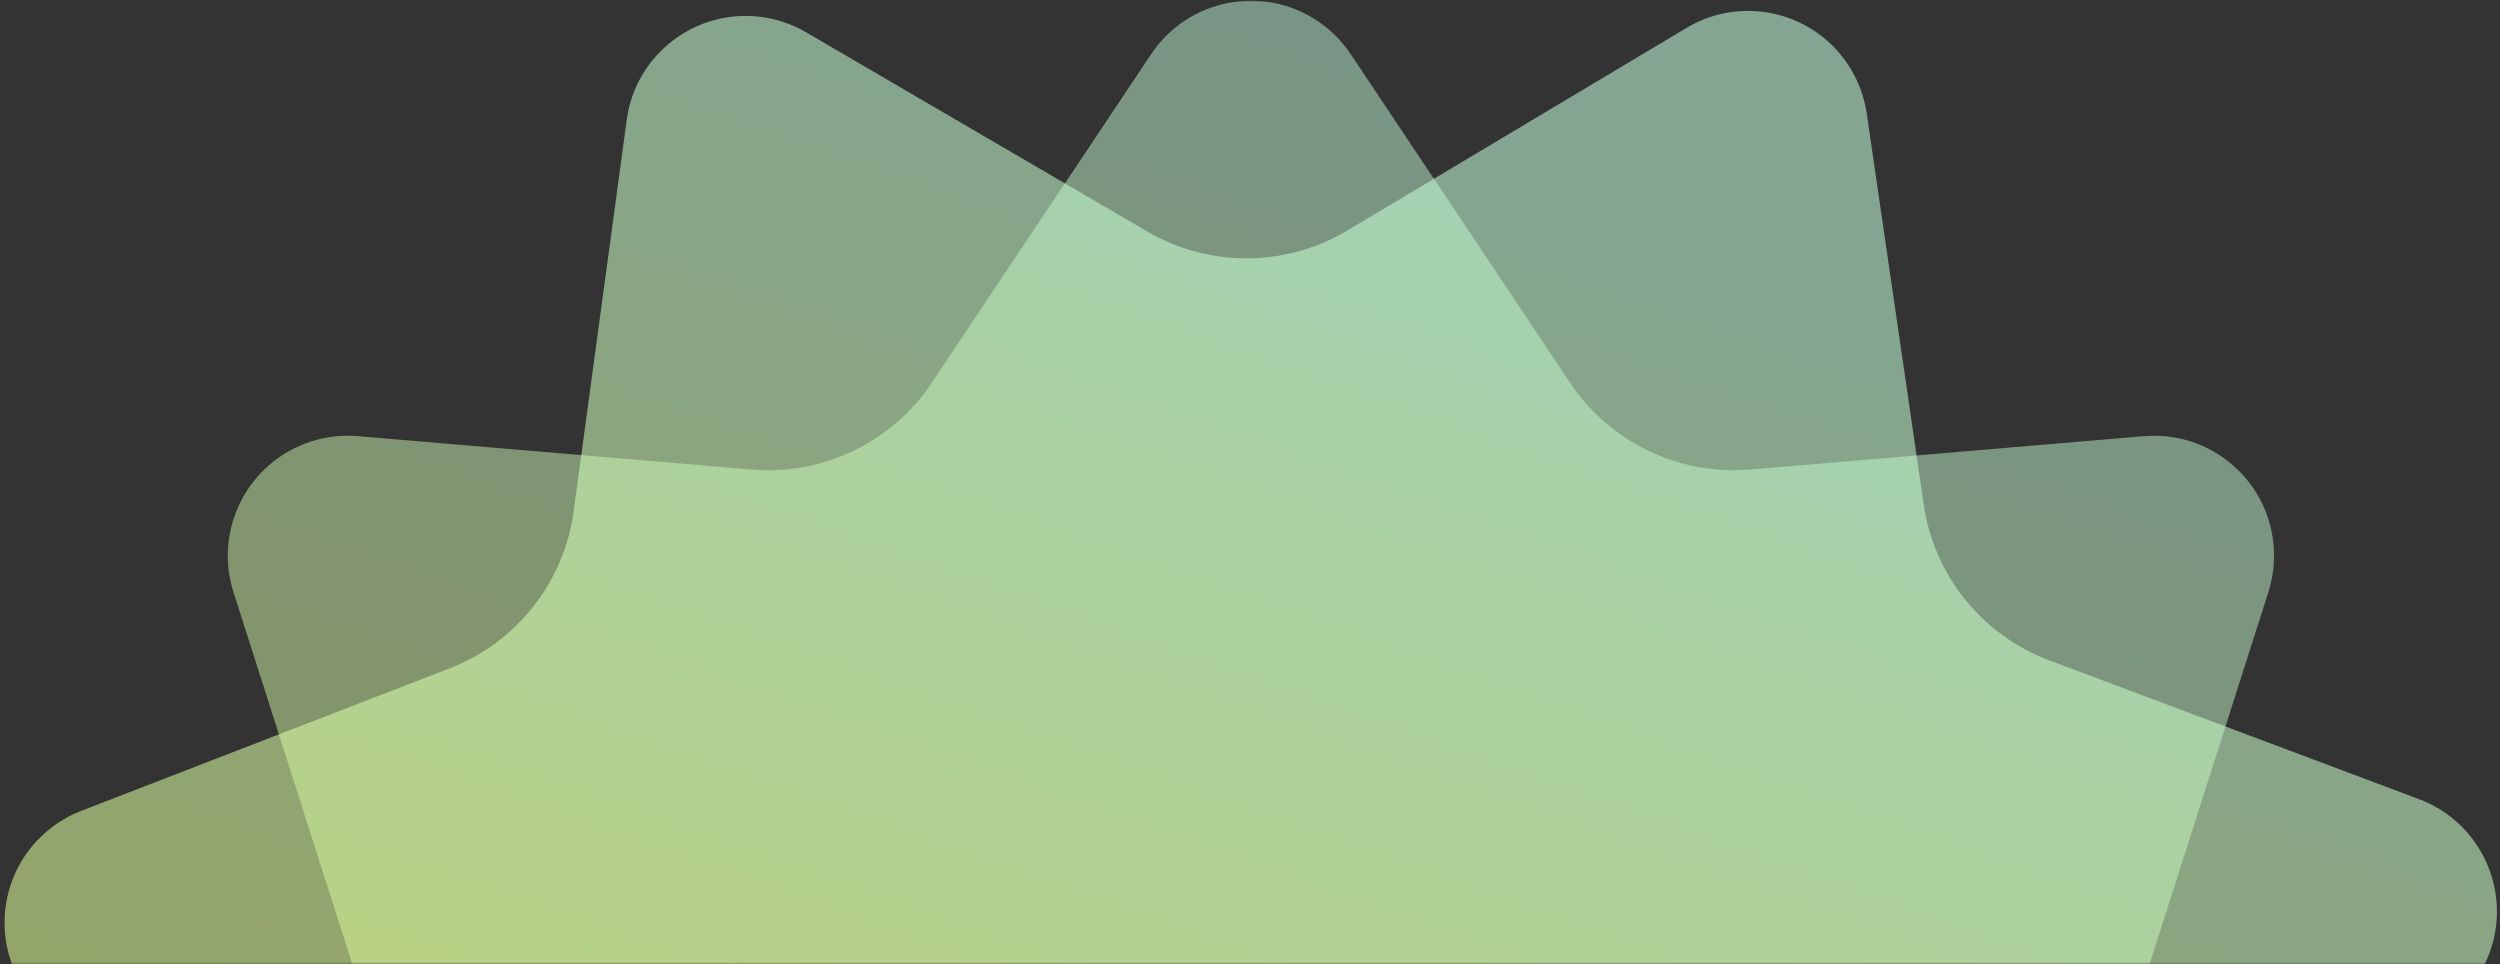 <svg xmlns="http://www.w3.org/2000/svg" xmlns:xlink="http://www.w3.org/1999/xlink" width="521" height="201" viewBox="0 0 521 201">
  <rect x="0" y="0" width="521" height="201" fill="#333333" stroke="none"/>
  <defs>
    <rect id="bottom-central-img-a" width="521" height="201"/>
    <linearGradient id="bottom-central-img-c" x1="69.048%" x2="42.256%" y1="8.531%" y2="81.942%">
      <stop offset="0%" stop-color="#C3FFDC"/>
      <stop offset="100%" stop-color="#F0FF72"/>
    </linearGradient>
  </defs>
  <g fill="none" fill-rule="evenodd">
    <mask id="bottom-central-img-b" fill="#fff">
      <use xlink:href="#bottom-central-img-a"/>
    </mask>
    <g fill="url(#bottom-central-img-c)" mask="url(#bottom-central-img-b)">
      <path d="M328.348,430.5 L282.982,499.205 C275.375,510.727 259.867,513.9 248.345,506.292 C245.598,504.479 243.237,502.141 241.396,499.413 L195.348,431.164 C186.994,418.782 172.567,411.923 157.691,413.26 L75.69,420.629 C61.939,421.864 49.789,411.718 48.553,397.966 C48.259,394.688 48.614,391.385 49.6,388.244 L74.248,309.69 C78.72,295.438 75.088,279.883 64.767,269.085 L7.88,209.569 C-1.661,199.588 -1.303,183.763 8.678,174.223 C11.057,171.949 13.862,170.167 16.931,168.979 L93.716,139.273 C107.646,133.883 117.543,121.345 119.55,106.544 L130.613,24.96 C132.468,11.278 145.064,1.69 158.746,3.545 C162.007,3.988 165.149,5.07 167.991,6.729 L239.091,48.24 C251.99,55.771 267.964,55.691 280.787,48.032 L351.47,5.814 C363.324,-1.266 378.672,2.604 385.752,14.457 C387.44,17.283 388.553,20.414 389.028,23.671 L400.904,105.141 C403.058,119.921 413.08,132.36 427.063,137.61 L504.14,166.55 C517.066,171.403 523.611,185.816 518.758,198.742 C517.601,201.823 515.847,204.646 513.596,207.048 L457.305,267.128 C447.093,278.028 443.616,293.619 448.23,307.825 L473.661,386.13 C477.926,399.262 470.737,413.364 457.605,417.629 C454.475,418.646 451.175,419.034 447.894,418.773 L365.824,412.222 C350.935,411.033 336.578,418.036 328.348,430.5 Z" opacity=".56"/>
      <path d="M239.846,462.462 L168.954,504.327 C157.065,511.348 141.736,507.401 134.715,495.512 C133.042,492.679 131.944,489.542 131.486,486.283 L120.016,404.755 C117.935,389.964 107.976,377.475 94.019,372.155 L17.087,342.832 C4.185,337.914 -2.287,323.469 2.631,310.567 C3.803,307.491 5.571,304.678 7.833,302.287 L64.423,242.488 C74.69,231.64 78.244,216.066 73.702,201.837 L48.661,123.407 C44.462,110.254 51.721,96.187 64.874,91.987 C68.009,90.986 71.311,90.614 74.59,90.893 L156.627,97.852 C171.51,99.115 185.902,92.184 194.194,79.761 L239.901,11.283 C247.566,-0.201 263.09,-3.296 274.574,4.369 C277.311,6.196 279.661,8.546 281.488,11.283 L327.195,79.761 C335.488,92.184 349.88,99.115 364.763,97.852 L446.799,90.893 C460.556,89.725 472.655,99.932 473.823,113.69 C474.101,116.969 473.729,120.271 472.728,123.407 L447.688,201.837 C443.145,216.066 446.699,231.64 456.966,242.488 L513.556,302.287 C523.047,312.316 522.61,328.139 512.582,337.629 C510.191,339.891 507.378,341.659 504.302,342.832 L427.37,372.155 C413.413,377.475 403.454,389.964 401.373,404.755 L389.904,486.283 C387.98,499.955 375.337,509.48 361.665,507.556 C358.406,507.098 355.269,506 352.435,504.327 L281.543,462.462 C268.682,454.867 252.708,454.867 239.846,462.462 Z" opacity=".48"/>
    </g>
  </g>
</svg>
